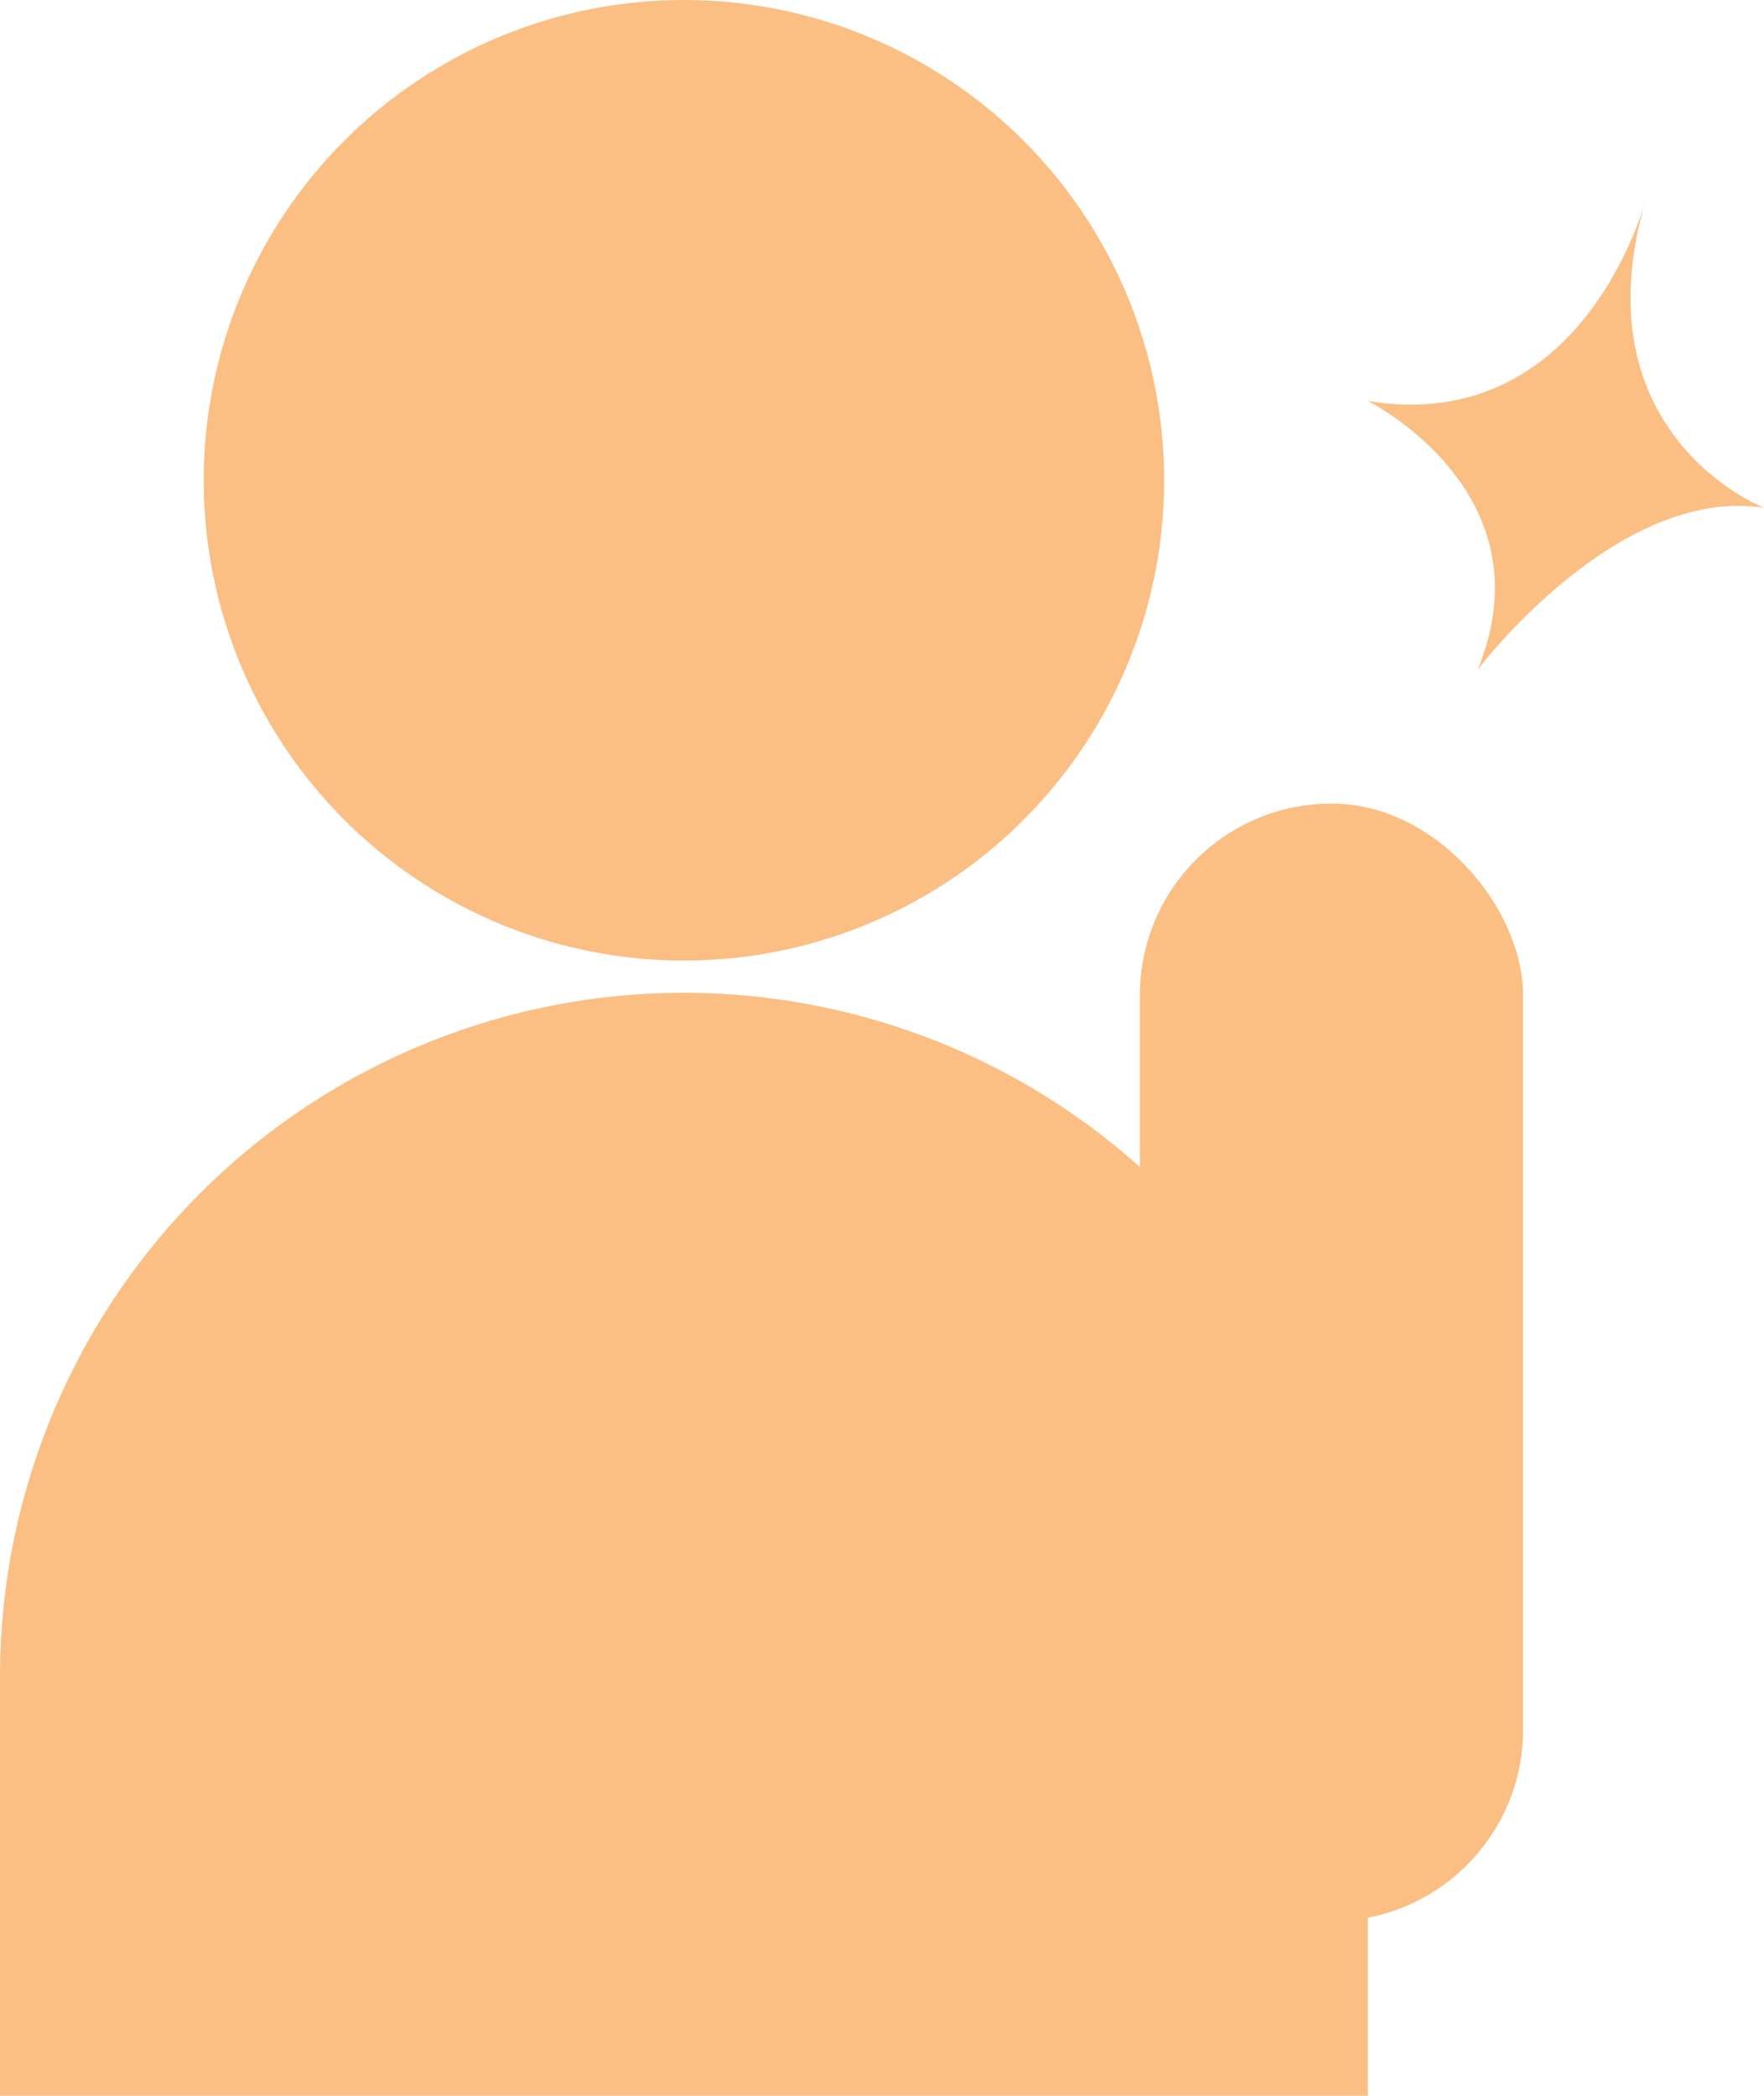 <svg xmlns="http://www.w3.org/2000/svg" viewBox="0 0 557.11 661.79"><defs><style>.cls-1{fill:#fbbe83;}</style></defs><g id="Layer_2" data-name="Layer 2"><g id="Layer_1-2" data-name="Layer 1"><circle class="cls-1" cx="216" cy="151.66" r="151.66"/><path class="cls-1" d="M216,313.5h0a216,216,0,0,1,216,216V661.79a0,0,0,0,1,0,0H0a0,0,0,0,1,0,0V529.5a216,216,0,0,1,216-216Z"/><rect class="cls-1" x="360" y="253.75" width="121.02" height="352.89" rx="60.51"/><path class="cls-1" d="M519.83,62.81s-19.14,75-87.83,63.83c0,0,57.7,28.59,34.72,84.76,0,0,43.92-58.21,90.39-51.06C557.11,160.34,497.87,137.36,519.83,62.81Z"/></g></g></svg>